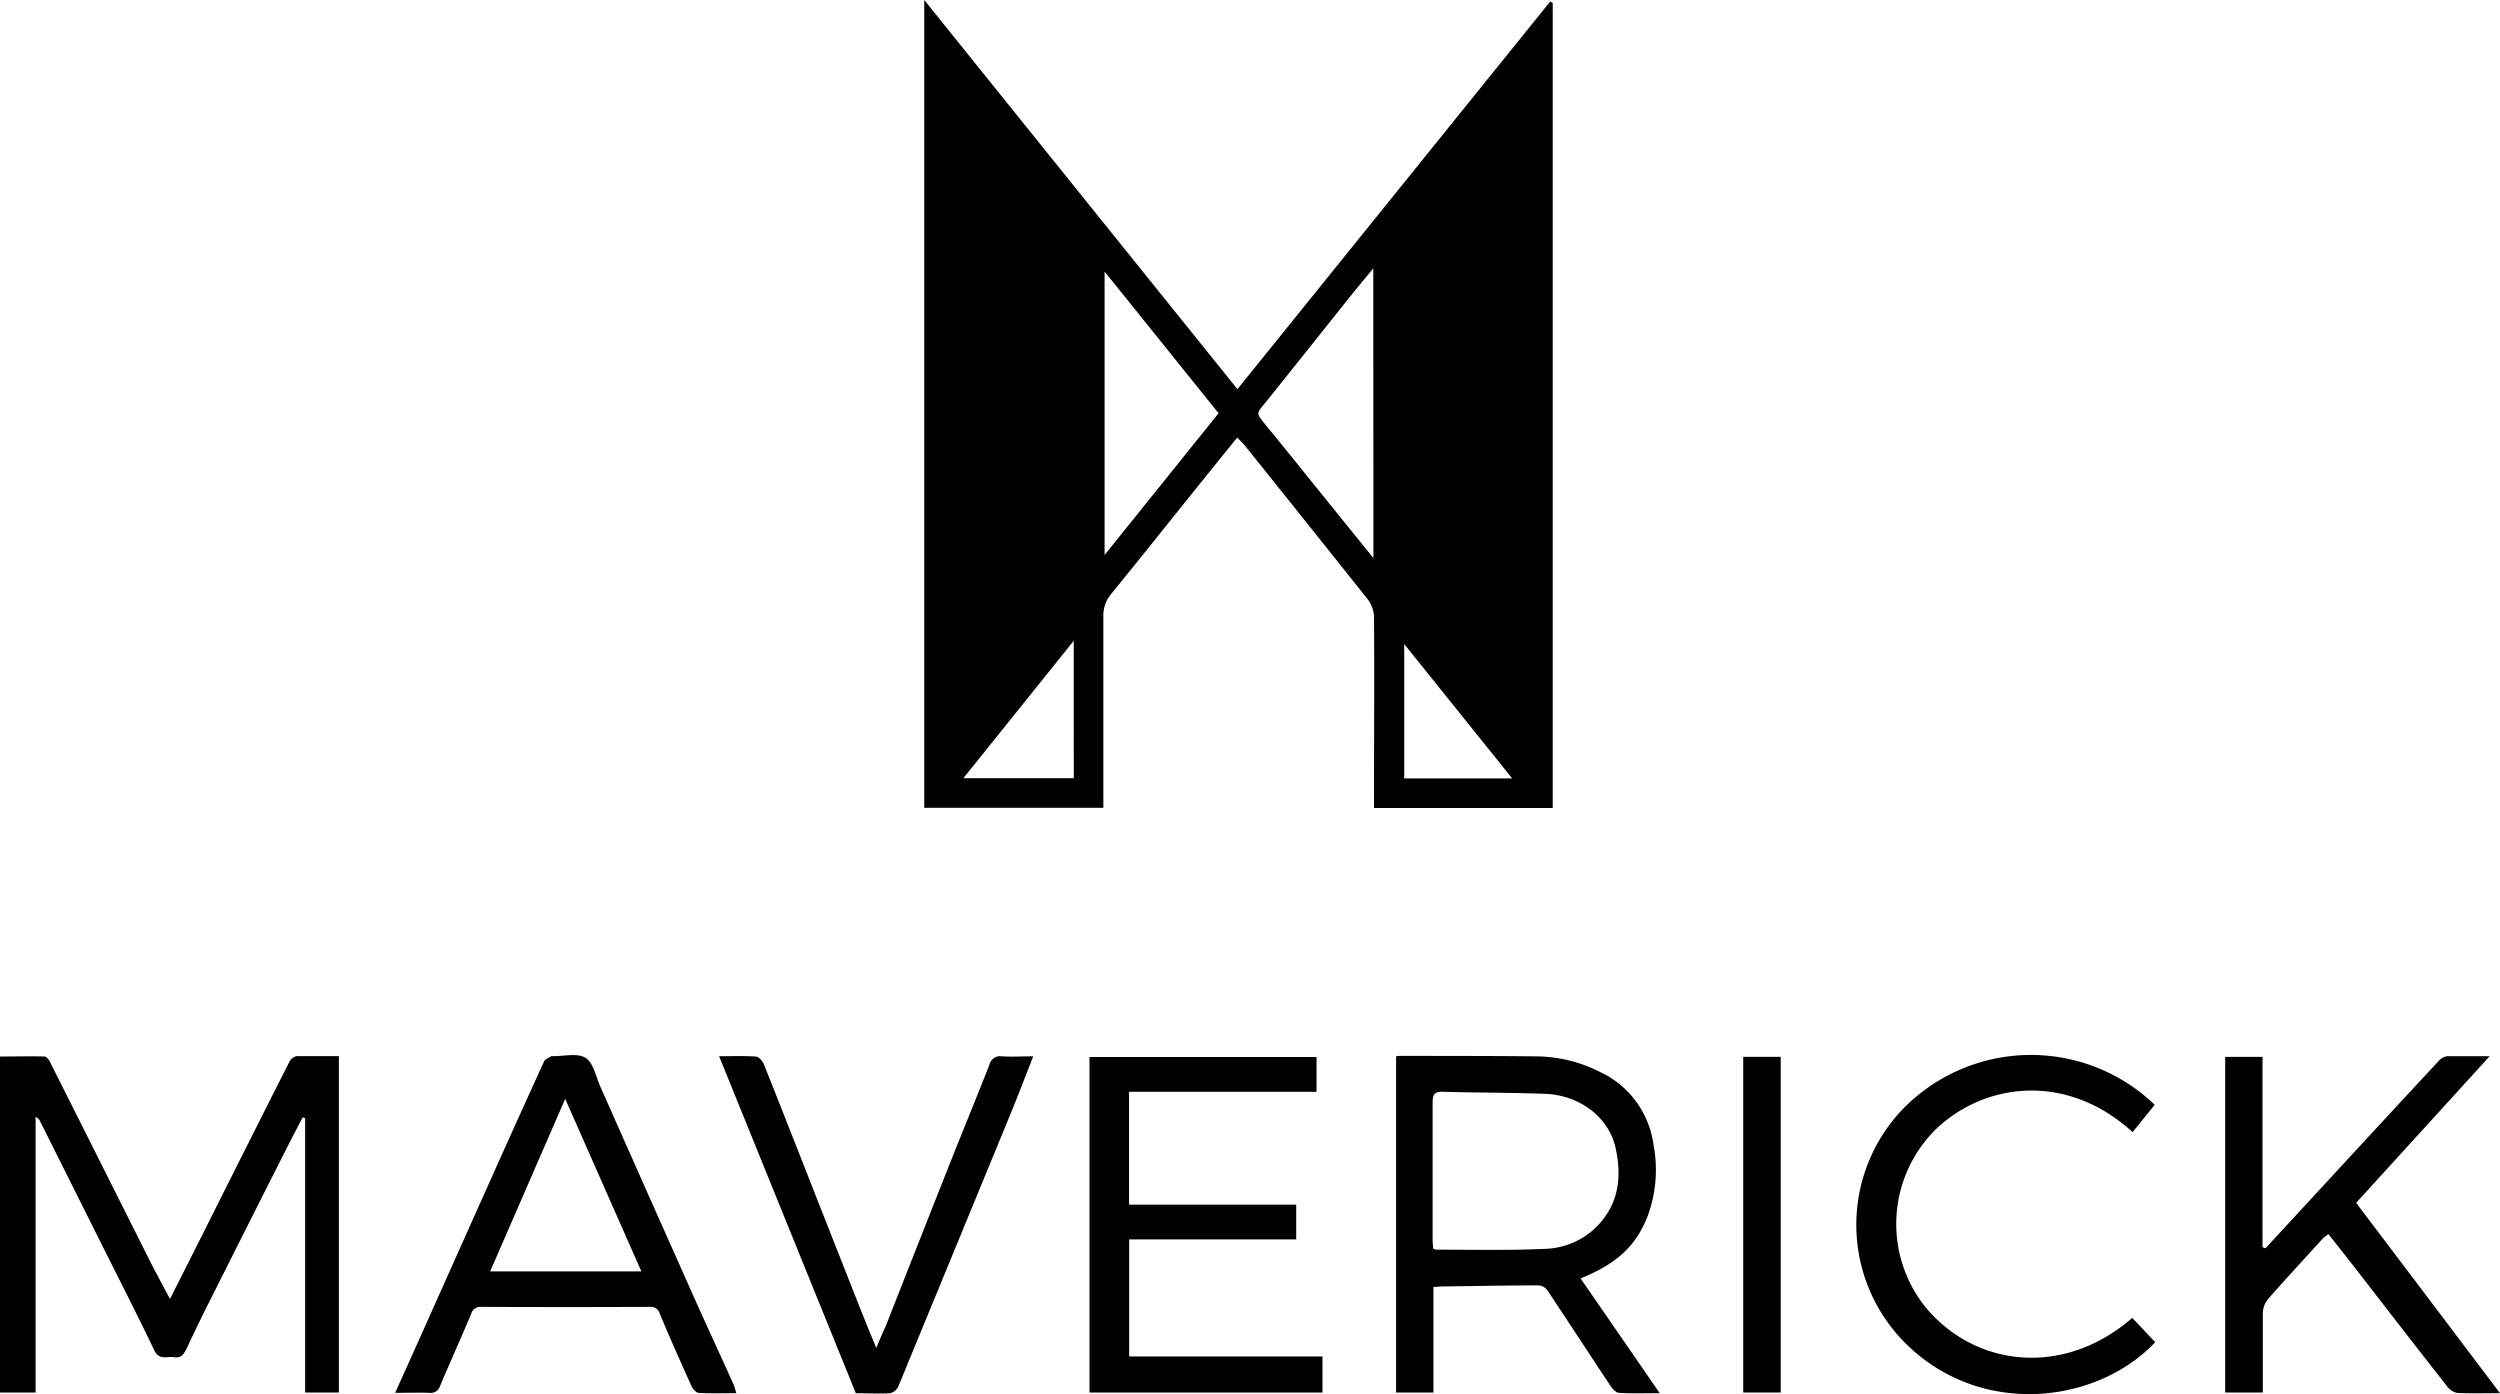 <svg xmlns="http://www.w3.org/2000/svg" viewBox="0 0 405.74 226.27"><title>maverick-black</title><g id="Layer_2" data-name="Layer 2"><g id="Layer_1-2" data-name="Layer 1"><path d="M142.21,218.77c-1-2.44-1.86-4.53-2.69-6.63q-4.29-10.86-8.56-21.73c-2.33-5.91-4.64-11.82-7-17.71-.21-.51-.8-1.19-1.25-1.22-1.92-.14-3.86-.06-6-.06l22.19,54.7c1.92,0,3.75.08,5.57,0A2,2,0,0,0,145.8,225q7-17,14-34c1.55-3.78,3.12-7.55,4.66-11.34,1.07-2.65,2.09-5.32,3.23-8.22-1.87,0-3.48.09-5.07,0a1.79,1.79,0,0,0-2.05,1.39c-2,5.09-4.08,10.14-6.1,15.22q-5.37,13.55-10.7,27.13C143.28,216.25,142.8,217.36,142.21,218.77Z"/><path d="M213.67,177.2v-5.65H176.82V226h37.81v-5.85H183.26v-19h27.11v-5.64H183.24V177.2Z"/><path d="M200.83,63.16,150,0V131.1h29.07v-1.87c0-9.72,0-19.44,0-29.16a5.46,5.46,0,0,1,1.33-3.75c4.3-5.27,8.54-10.6,12.8-15.9,2.49-3.1,5-6.19,7.6-9.41.47.49.91.9,1.28,1.36C208.74,80.67,215.4,89,222,97.3a5,5,0,0,1,1,2.83c.07,9.66,0,19.33,0,29v2h29V.48l-.4-.24Zm-26.56,63.14H156.35L174.26,104Zm5-36.23v-46l18.5,23Zm43.63.5-6.79-8.39c-3.58-4.43-7.15-8.88-10.76-13.29-1.49-1.82-1.48-1.75,0-3.53C210,59.6,214.58,53.8,219.23,48c1.14-1.42,2.3-2.81,3.65-4.45Zm5,35.76v-21.8l17.52,21.8Z"/><path d="M267.47,197.2a21.71,21.71,0,0,0,.88-11.46A15.26,15.26,0,0,0,259.73,174a23.33,23.33,0,0,0-10-2.55c-7.38-.09-14.77-.07-22.15-.09-.32,0-.64,0-1,.08V226h6.06V208.86c.61,0,1-.07,1.38-.07,5.27-.07,10.54-.17,15.81-.18a2,2,0,0,1,1.34.86c3.41,5.11,6.76,10.27,10.16,15.38.34.51.91,1.17,1.42,1.2,2.08.14,4.17.06,6.62.06l-12.85-18.63C262.42,205.11,265.6,202.15,267.47,197.2Zm-8.71,2.24a12.45,12.45,0,0,1-8.16,3.25c-5.81.26-11.65.12-17.47.13a2.14,2.14,0,0,1-.54-.18c0-.42-.08-.85-.08-1.28,0-7.49,0-15,0-22.47,0-1.3.33-1.74,1.67-1.7,5.54.16,11.09.13,16.63.34s10.29,3.77,11.39,8.76S262.64,195.78,258.76,199.44Z"/><path d="M55,226V171.41c-2.35,0-4.62,0-6.88,0a1.75,1.75,0,0,0-1.15.91q-7,13.83-13.93,27.69c-1.79,3.56-3.58,7.11-5.45,10.81-1.21-2.29-2.33-4.32-3.37-6.39Q16.18,188.4,8.1,172.32c-.18-.35-.55-.85-.84-.85-2.42-.07-4.84,0-7.26,0V226H5.78V181.27a1.43,1.43,0,0,1,.74.74l9.57,19.13c3,6,6.05,11.93,8.94,18,.82,1.71,2.11.93,3.24,1.13s1.55-.5,2-1.37q1.72-3.69,3.55-7.33,6.44-12.83,12.92-25.64c.78-1.54,1.59-3.05,2.38-4.58l.4.12V226Z"/><path d="M346.11,183.74l3.59-4.44a29,29,0,0,0-40.91.73,27.15,27.15,0,0,0,1.62,39.07c12.34,11,30.37,8.33,39.37-1.27l-3.72-3.94c-11,9.56-25.27,8.09-33.45-1.61a21.58,21.58,0,0,1,1.21-28.64C321.36,176,335,173.6,346.11,183.74Z"/><path d="M282.92,171.52V226H289V171.52Z"/><path d="M382.39,195.22l21.67-23.8c-2.66,0-4.8,0-6.94,0a2.32,2.32,0,0,0-1.36.8q-9.56,10.29-19.08,20.62-4.49,4.87-9,9.75l-.48-.17V171.53h-6.06V226h6.11c0-.7,0-1.29,0-1.89,0-3.67,0-7.33,0-11a3.74,3.74,0,0,1,.8-2.22c2.92-3.34,5.93-6.59,8.91-9.86a7.64,7.64,0,0,1,.94-.74c1.78,2.27,3.5,4.44,5.19,6.62,4.65,6,9.28,12,14,18a2.81,2.81,0,0,0,1.65,1.15c2.19.13,4.4.05,7,.05l-11.67-15.45Z"/><path d="M97.46,176.42c-.74-1.65-1.14-3.92-2.43-4.74s-3.54-.24-5.37-.27c-.06,0-.13,0-.16,0-.41.27-1,.45-1.18.82q-4.34,9.49-8.59,19-5.56,12.41-11.1,24.82c-1.46,3.26-2.93,6.52-4.5,10,2,0,3.8-.06,5.55,0A1.55,1.55,0,0,0,71.39,225c1.66-3.91,3.4-7.8,5.06-11.71a1.56,1.56,0,0,1,1.66-1.19q13.66.06,27.31,0a1.54,1.54,0,0,1,1.68,1.16c1.64,3.92,3.37,7.81,5.12,11.68.21.47.77,1.1,1.19,1.12,2,.12,3.95.05,6.1.05-.22-.68-.33-1.15-.53-1.59-2.09-4.63-4.23-9.24-6.3-13.87Q105.05,193.54,97.46,176.42ZM79.55,206.34l12.18-28,12.36,28Z"/></g></g></svg>